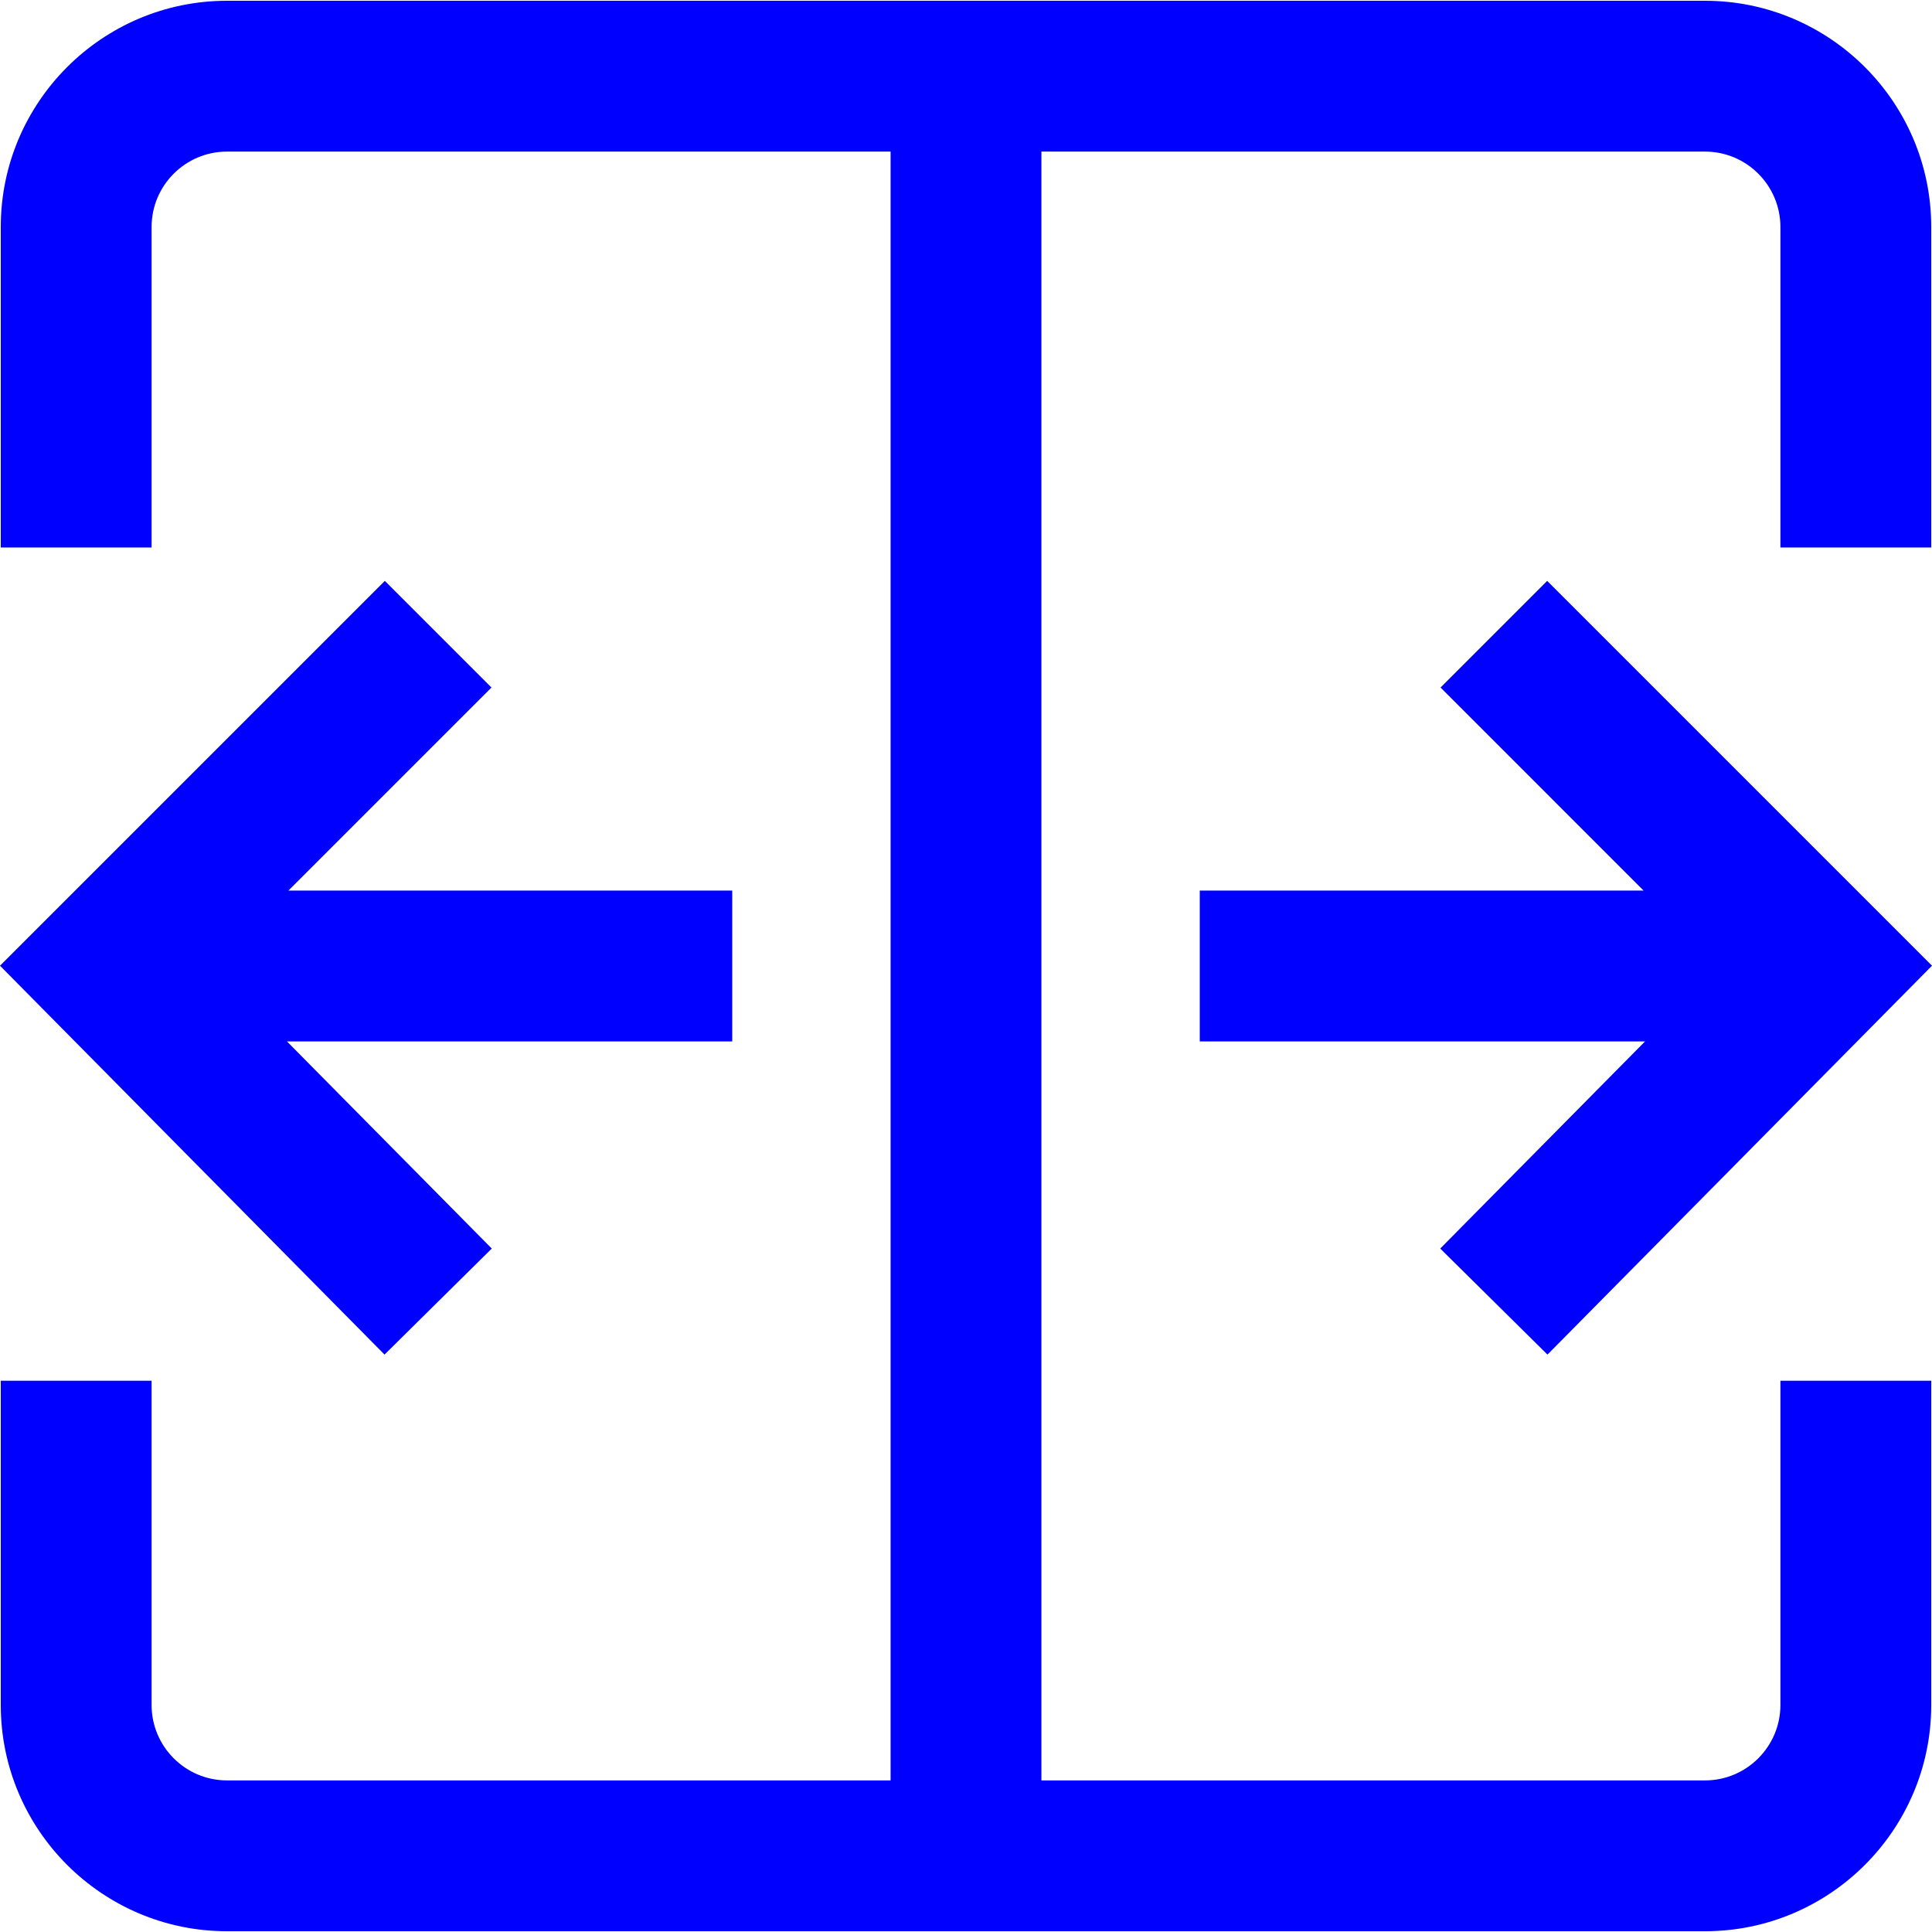 <?xml version="1.0" encoding="UTF-8" standalone="no"?>
<!-- Generator: Adobe Illustrator 19.0.0, SVG Export Plug-In . SVG Version: 6.00 Build 0)  -->

<svg
   xmlns:dc="http://purl.org/dc/elements/1.1/"
   xmlns:cc="http://creativecommons.org/ns#"
   xmlns:rdf="http://www.w3.org/1999/02/22-rdf-syntax-ns#"
   xmlns:svg="http://www.w3.org/2000/svg"
   xmlns="http://www.w3.org/2000/svg"
   xmlns:sodipodi="http://sodipodi.sourceforge.net/DTD/sodipodi-0.dtd"
   xmlns:inkscape="http://www.inkscape.org/namespaces/inkscape"
   version="1.1"
   id="Capa_1"
   fill="white"
   x="0px"
   y="0px"
   viewBox="0 0 512 512"
   style="enable-background:new 0 0 512 512;"
   xml:space="preserve"
   sodipodi:docname="split_screen_out.svg"
   inkscape:version="0.92.4 (5da689c313, 2019-01-14)"><defs
   id="defs53" /><sodipodi:namedview
   pagecolor="#ffffff"
   bordercolor="#666666"
   borderopacity="1"
   objecttolerance="10"
   gridtolerance="10"
   guidetolerance="10"
   inkscape:pageopacity="0"
   inkscape:pageshadow="2"
   inkscape:window-width="1920"
   inkscape:window-height="1017"
   id="namedview51"
   showgrid="false"
   inkscape:pagecheckerboard="true"
   inkscape:zoom="0.4609375"
   inkscape:cx="256"
   inkscape:cy="256"
   inkscape:window-x="-8"
   inkscape:window-y="-8"
   inkscape:window-maximized="1"
   inkscape:current-layer="Capa_1" />
<g
   id="g6"
   style="fill:#0000ff">
	<g
   id="g4"
   style="fill:#0000ff">
		<polygon
   points="194.05,236.016 76.428,236.016 130.243,182.201 101.982,153.94 0,255.92 101.902,358.98 130.322,330.878     76.045,275.984 194.05,275.984   "
   id="polygon2"
   style="fill:#0000ff" />
	</g>
</g>
<g
   id="g12"
   style="fill:#0000ff">
	<g
   id="g10"
   style="fill:#0000ff">
		<polygon
   points="410.019,153.94 381.758,182.201 435.572,236.016 317.951,236.016 317.951,275.984 435.955,275.984     381.678,330.878 410.098,358.98 512,255.92   "
   id="polygon8"
   style="fill:#0000ff" />
	</g>
</g>
<g
   id="g18"
   style="fill:#0000ff">
	<g
   id="g16"
   style="fill:#0000ff">
		<path
   d="M511.796,145.089V60.156c0-33.058-26.895-59.952-59.952-59.952H60.157c-33.058,0-59.952,26.895-59.952,59.952v84.932    h39.968V60.156c0-11.019,8.965-19.984,19.984-19.984h175.859v431.655H60.157c-11.019,0-19.984-8.965-19.984-19.984v-85.931H0.205    v85.931c0,33.058,26.895,59.952,59.952,59.952h391.687c33.058,0,59.952-26.895,59.952-59.952v-85.931h-39.968v85.931    c0,11.019-8.965,19.984-19.984,19.984H275.985V40.172h175.859c11.019,0,19.984,8.965,19.984,19.984v84.932H511.796z"
   id="path14"
   style="fill:#0000ff" />
	</g>
</g>
<g
   id="g20">
</g>
<g
   id="g22">
</g>
<g
   id="g24">
</g>
<g
   id="g26">
</g>
<g
   id="g28">
</g>
<g
   id="g30">
</g>
<g
   id="g32">
</g>
<g
   id="g34">
</g>
<g
   id="g36">
</g>
<g
   id="g38">
</g>
<g
   id="g40">
</g>
<g
   id="g42">
</g>
<g
   id="g44">
</g>
<g
   id="g46">
</g>
<g
   id="g48">
</g>
</svg>